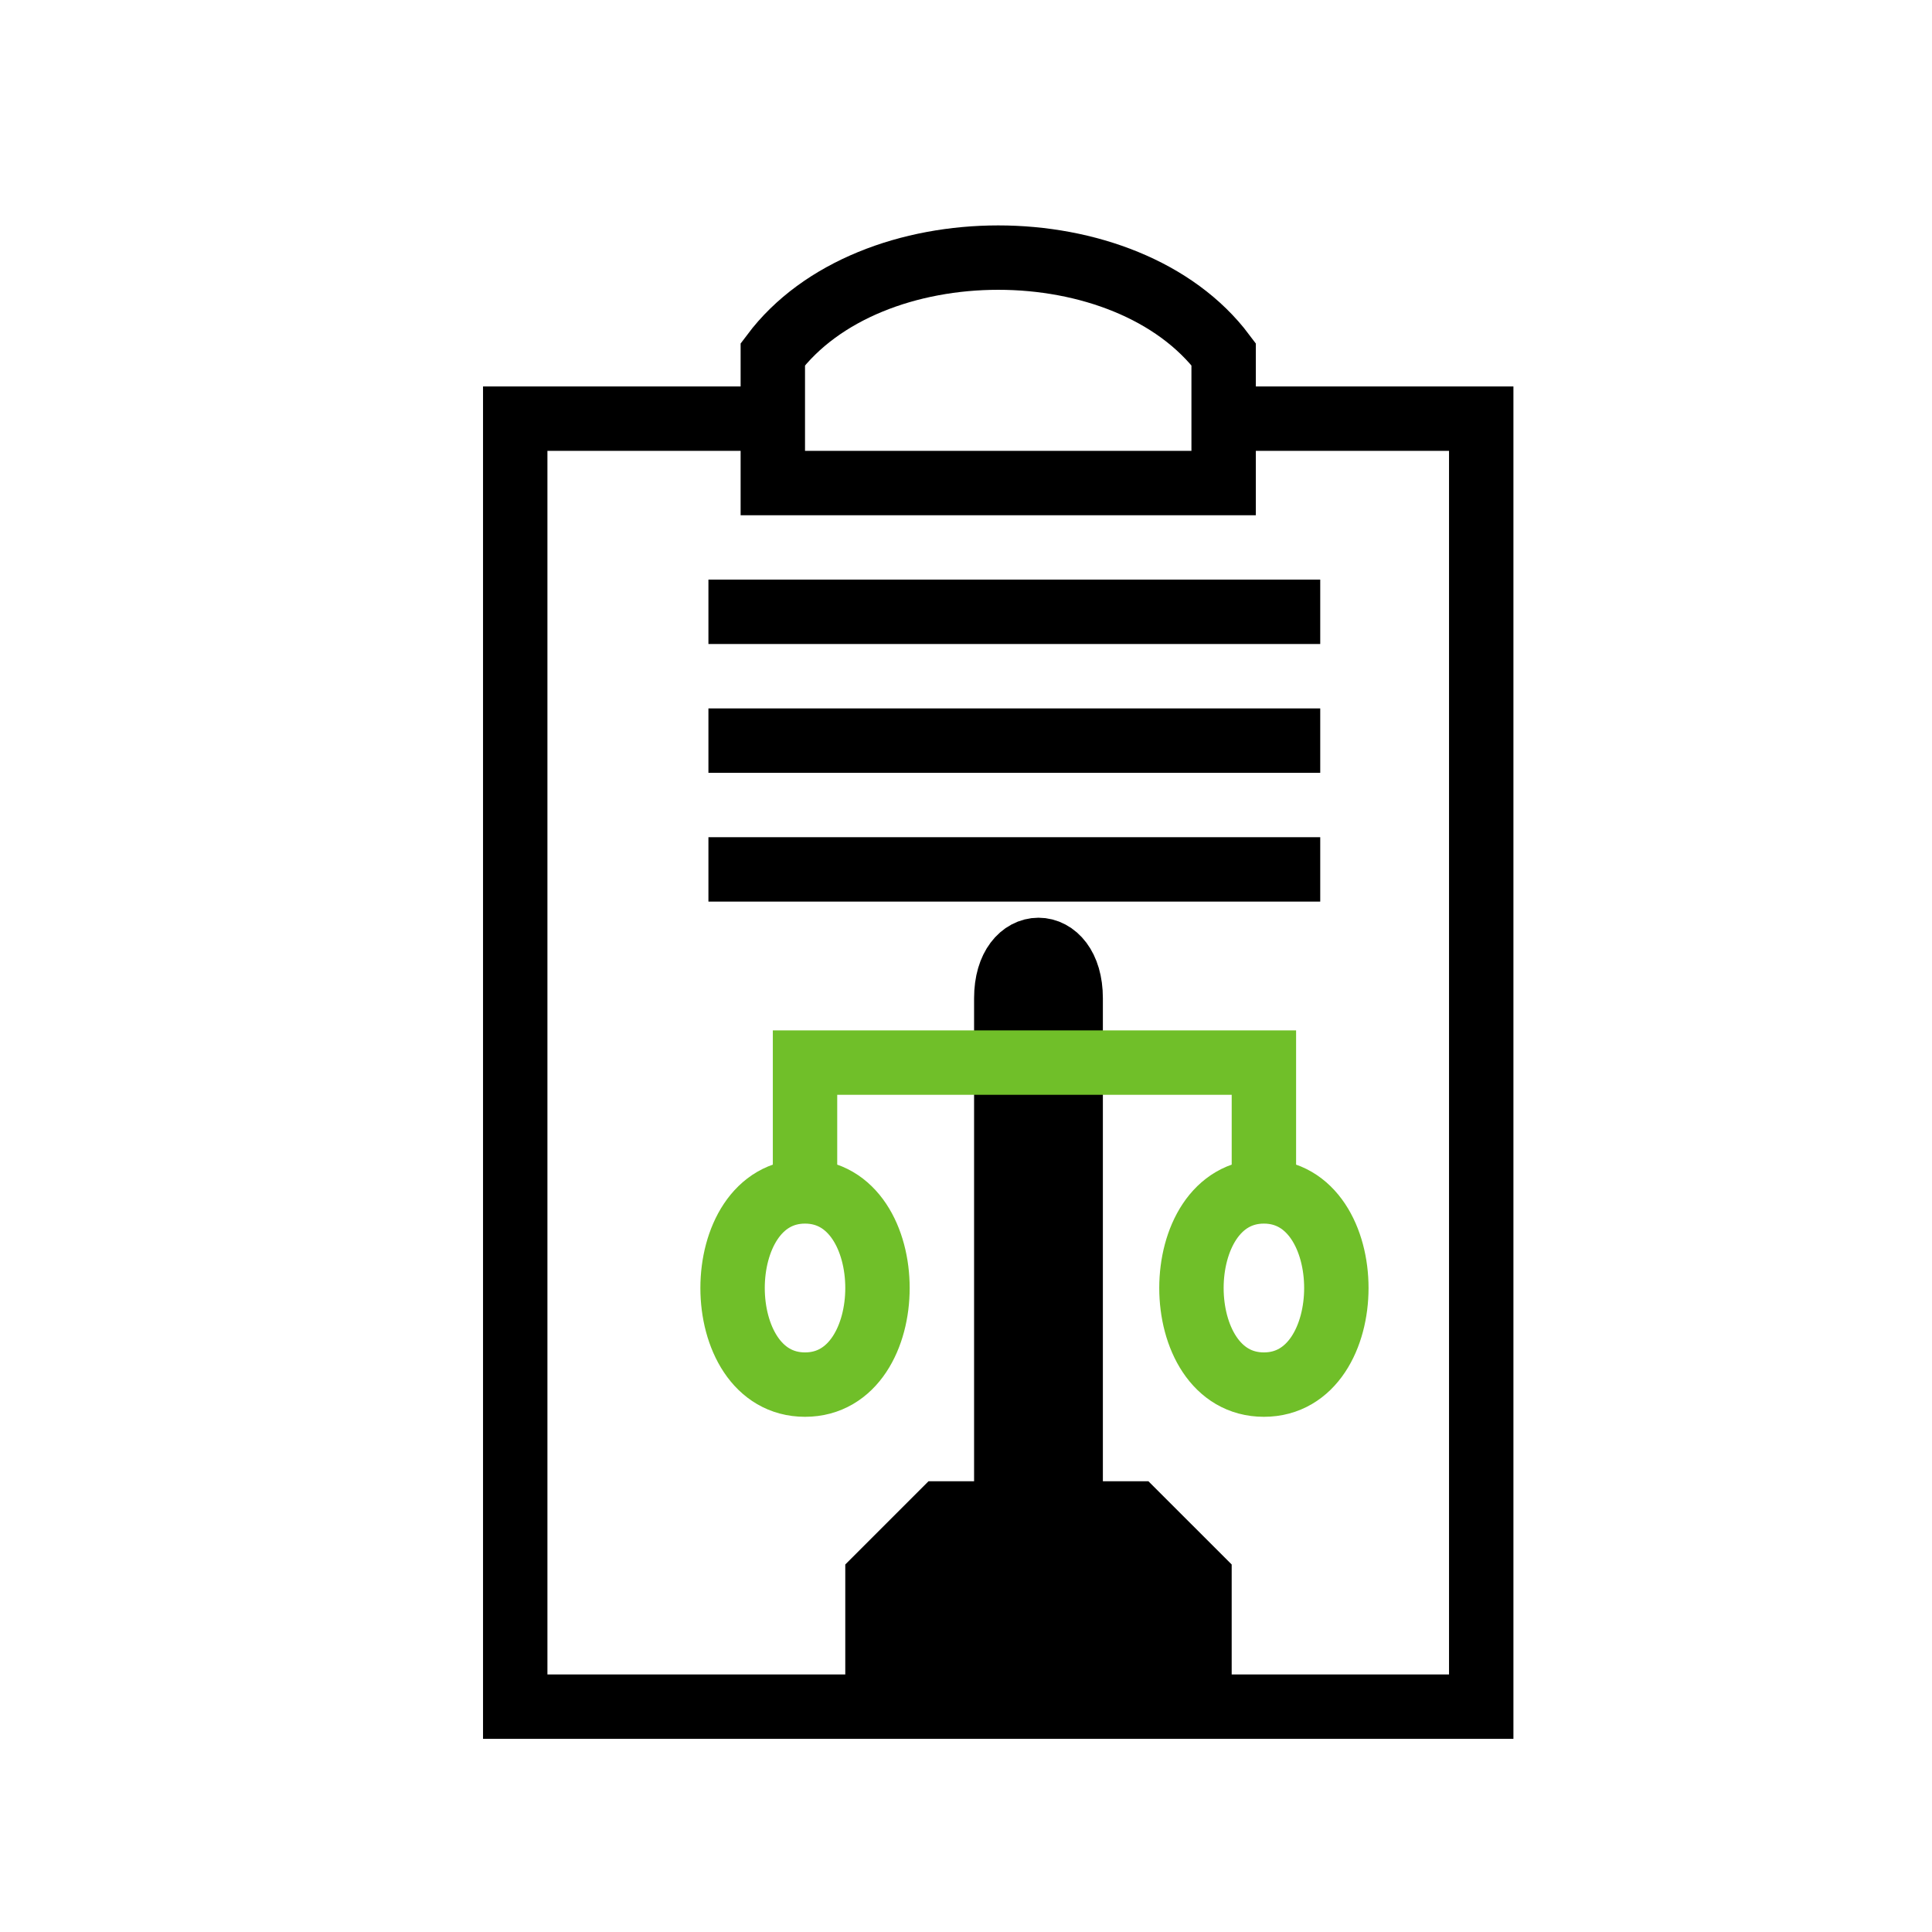 <svg width="100" height="100" viewBox="0 0 100 100" fill="none" xmlns="http://www.w3.org/2000/svg">
<path d="M40.001 21.669H26.668V88.336H76.668V21.669H65.001H63.335M63.335 21.669V25.002H40.001V18.336C45.001 11.667 58.335 11.666 63.335 18.336V21.669Z" stroke="black" stroke-width="3.333"/>
<path d="M45.418 81.668V86.668H62.085V81.668L58.751 78.335H55.418V51.668C55.418 48.334 52.085 48.334 52.085 51.668V78.335H48.751L45.418 81.668Z" fill="black" stroke="black" stroke-width="3.333"/>
<path d="M65.419 61.667V55H53.751H41.668V61.667M65.419 61.667C70.419 61.667 70.419 71.667 65.419 71.667C60.419 71.667 60.419 61.667 65.419 61.667ZM41.668 61.667C46.668 61.667 46.668 71.667 41.668 71.667C36.668 71.667 36.668 61.667 41.668 61.667Z" stroke="#70BF29" stroke-width="3.333"/>
<path d="M36.668 31.667H68.335" stroke="black" stroke-width="3.333"/>
<path d="M36.668 38.334H68.335" stroke="black" stroke-width="3.333"/>
<path d="M36.668 45H68.335" stroke="black" stroke-width="3.333"/>
</svg>
